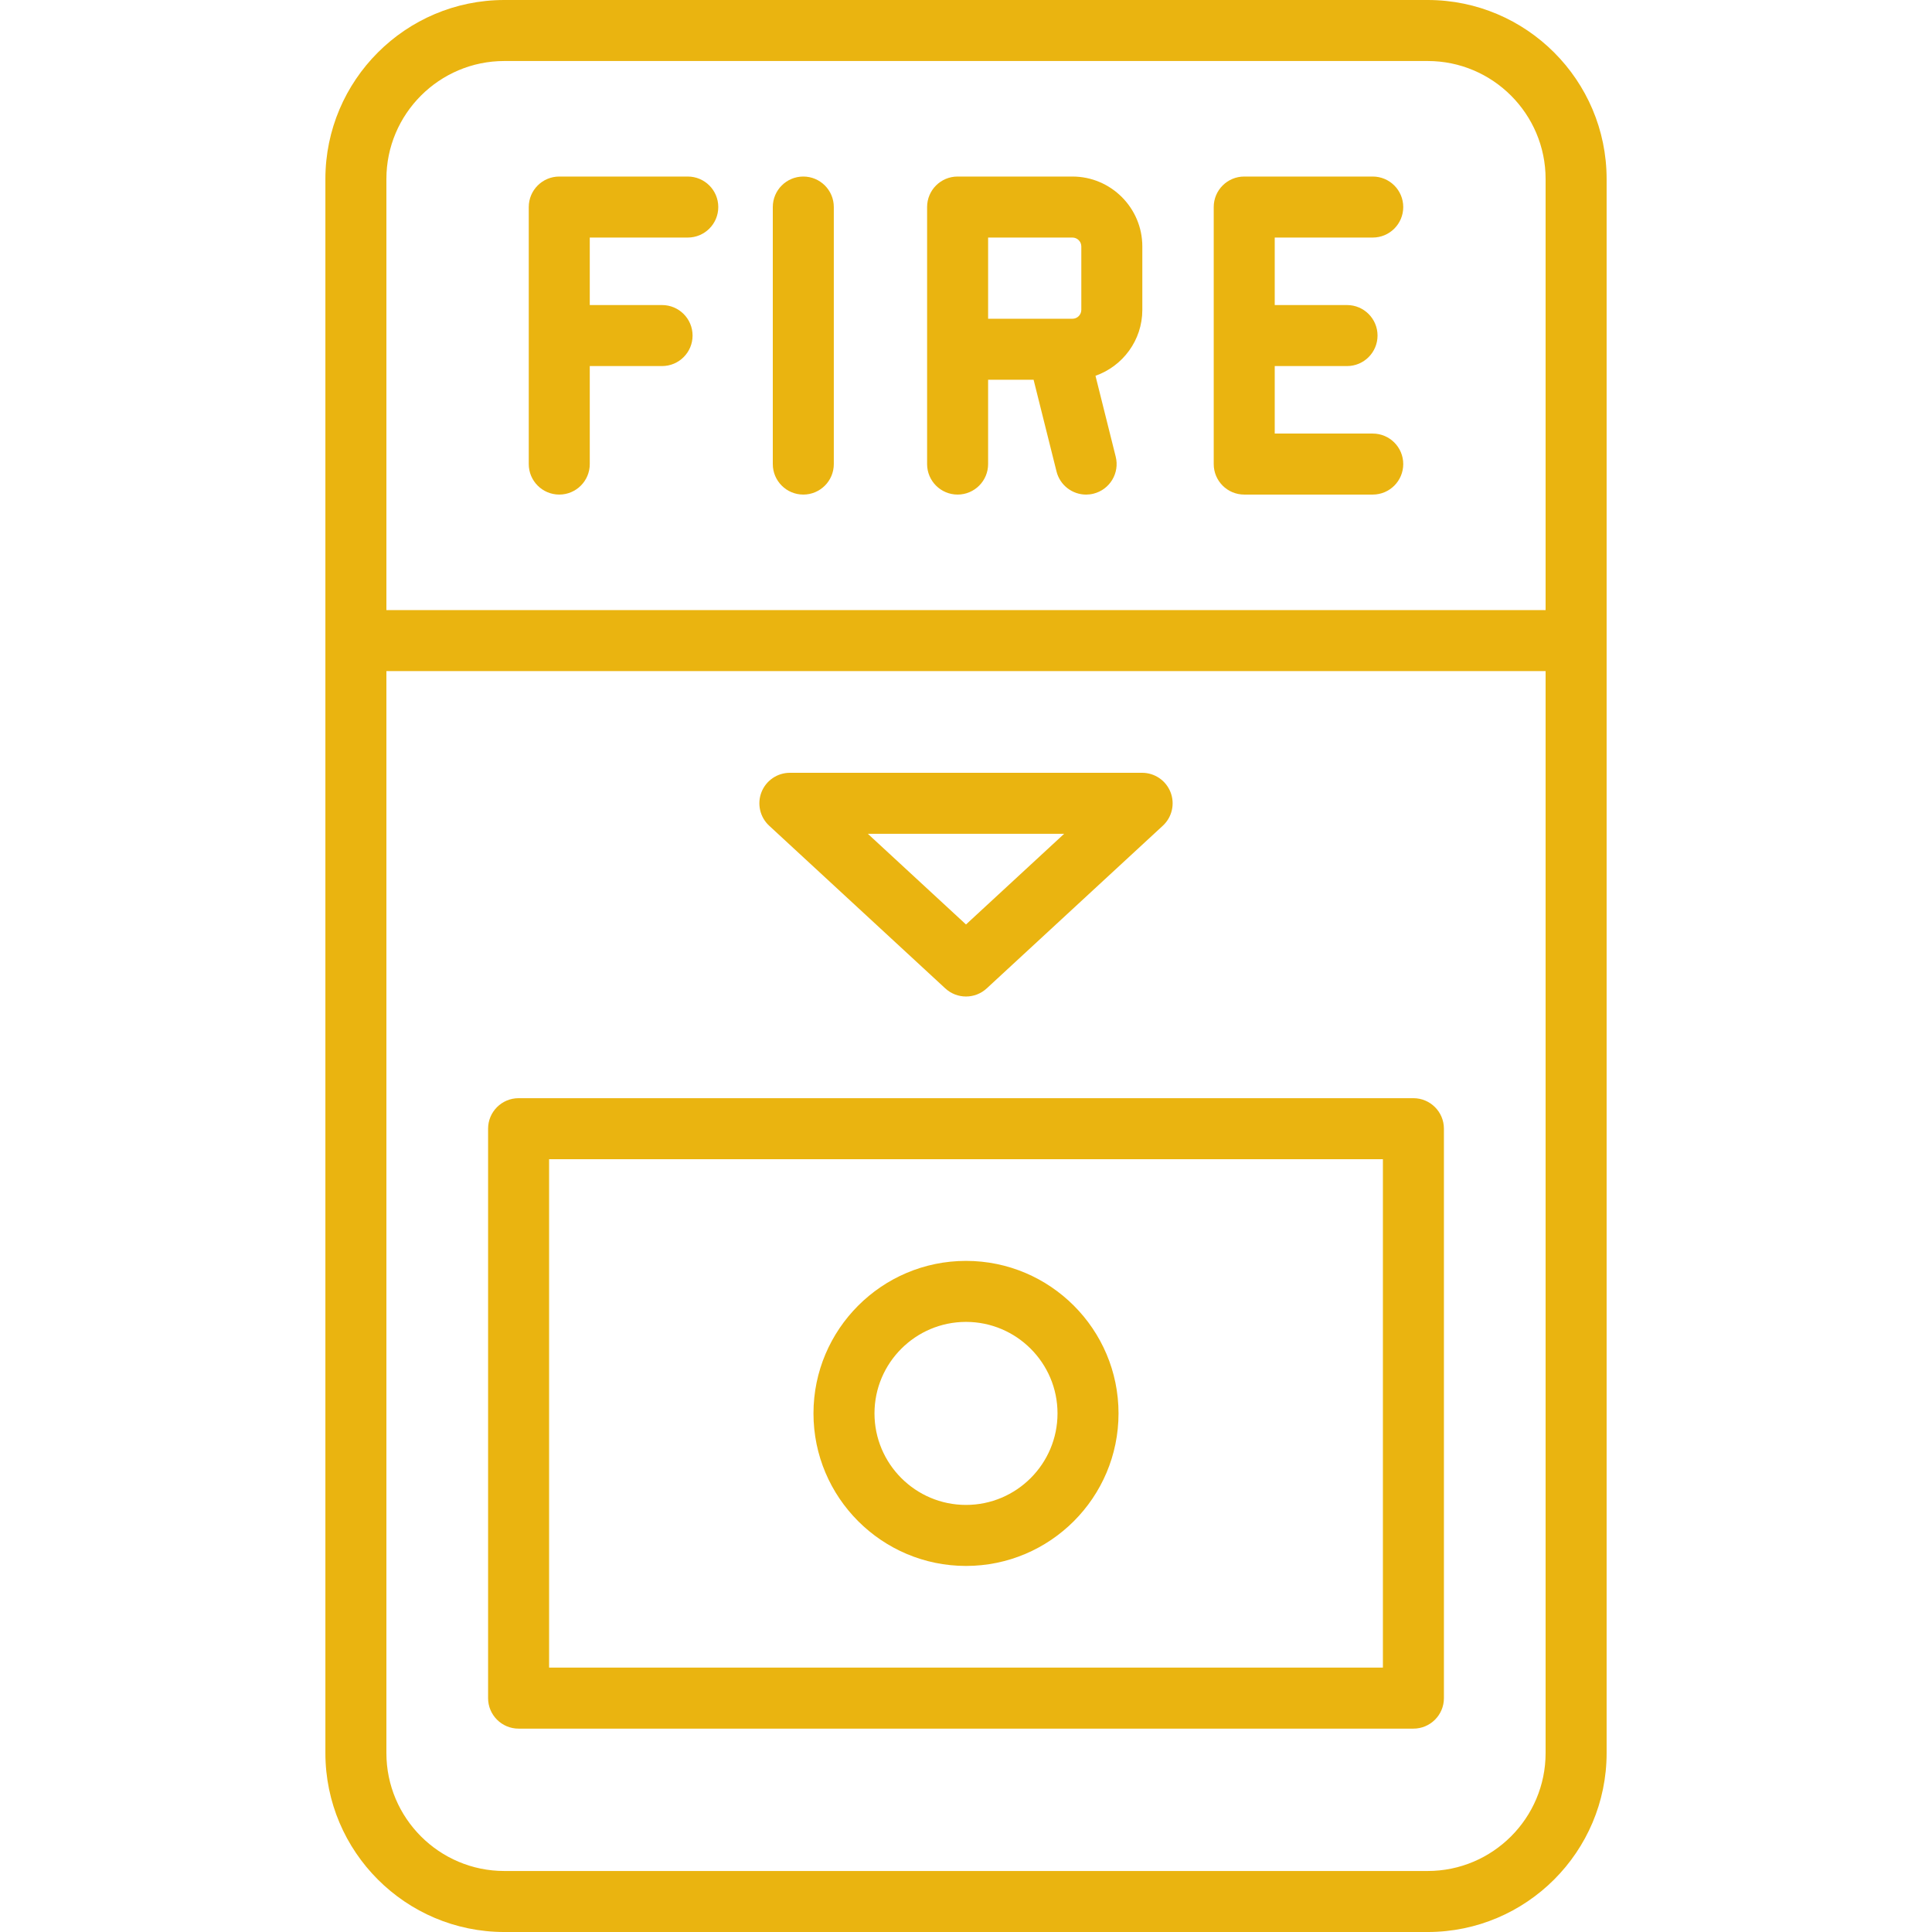<?xml version="1.0" encoding="iso-8859-1"?>
<!-- Generator: Adobe Illustrator 18.0.0, SVG Export Plug-In . SVG Version: 6.00 Build 0)  -->
<!DOCTYPE svg PUBLIC "-//W3C//DTD SVG 1.1//EN" "http://www.w3.org/Graphics/SVG/1.1/DTD/svg11.dtd">
<svg version="1.1" id="Capa_1" xmlns="http://www.w3.org/2000/svg" xmlns:xlink="http://www.w3.org/1999/xlink" x="0px" y="0px"
	 viewBox="0 0 460 460" style="enable-background:new 0 0 460 460;" xml:space="preserve">
<g id="XMLID_1429_">
	<path fill="#eab410" id="XMLID_1441_" d="M339.916,0H120.084C96.589,0,77.474,19.115,77.474,42.611v374.779c0,23.496,19.115,42.611,42.611,42.611
		h219.832c23.496,0,42.611-19.115,42.611-42.611V42.611C382.526,19.115,363.411,0,339.916,0z M120.084,14.526h219.832
		c15.486,0,28.084,12.598,28.084,28.084v102.653H92V42.611C92,27.125,104.598,14.526,120.084,14.526z M339.916,445.474H120.084
		c-15.486,0-28.084-12.598-28.084-28.084v-257.6h276v257.6C368,432.875,355.402,445.474,339.916,445.474z"/>
	<path fill="#eab410" id="XMLID_1457_" d="M336.526,261.474H123.474c-4.011,0-7.263,3.252-7.263,7.263v135.579c0,4.011,3.252,7.263,7.263,7.263
		h213.053c4.011,0,7.263-3.252,7.263-7.263V268.737C343.789,264.726,340.538,261.474,336.526,261.474z M329.263,397.053H130.737V276
		h198.526V397.053z"/>
	<path fill="#eab410" id="XMLID_1460_" d="M230,372.842c20.025,0,36.316-16.291,36.316-36.316S250.025,300.211,230,300.211
		s-36.316,16.291-36.316,36.316S209.975,372.842,230,372.842z M230,314.737c12.015,0,21.789,9.775,21.789,21.789
		c0,12.015-9.775,21.789-21.789,21.789s-21.789-9.775-21.789-21.789C208.211,324.511,217.985,314.737,230,314.737z"/>
	<path fill="#eab410" id="XMLID_1463_" d="M225.071,235.335c1.392,1.285,3.16,1.928,4.929,1.928s3.537-0.643,4.929-1.928l41.934-38.737
		c2.196-2.029,2.925-5.197,1.835-7.981c-1.089-2.785-3.774-4.617-6.764-4.617h-83.868c-2.99,0-5.675,1.832-6.764,4.617
		c-1.089,2.785-0.361,5.952,1.835,7.981L225.071,235.335z M253.367,198.526L230,220.112l-23.367-21.586H253.367z"/>
	<path fill="#eab410" id="XMLID_1464_" d="M133.158,117.756c4.011,0,7.263-3.252,7.263-7.263V87.158h17.215c4.011,0,7.263-3.252,7.263-7.263
		s-3.252-7.263-7.263-7.263h-17.215V56.56h23.335c4.011,0,7.263-3.252,7.263-7.263s-3.252-7.263-7.263-7.263h-30.598
		c-4.011,0-7.263,3.252-7.263,7.263v61.196C125.895,114.504,129.147,117.756,133.158,117.756z"/>
	<path fill="#eab410" id="XMLID_1465_" d="M296.244,117.756h30.598c4.011,0,7.263-3.252,7.263-7.263c0-4.011-3.252-7.263-7.263-7.263h-23.335
		V87.158h17.215c4.011,0,7.263-3.252,7.263-7.263s-3.252-7.263-7.263-7.263h-17.215V56.56h23.335c4.011,0,7.263-3.252,7.263-7.263
		s-3.252-7.263-7.263-7.263h-30.598c-4.011,0-7.263,3.252-7.263,7.263v61.196C288.981,114.504,292.233,117.756,296.244,117.756z"/>
	<path fill="#eab410" id="XMLID_1466_" d="M191.263,117.756c4.011,0,7.263-3.252,7.263-7.263V49.297c0-4.011-3.252-7.263-7.263-7.263
		c-4.011,0-7.263,3.252-7.263,7.263v61.196C184,114.504,187.252,117.756,191.263,117.756z"/>
	<path fill="#eab410" id="XMLID_1469_" d="M228.001,117.756c4.011,0,7.263-3.252,7.263-7.263V90.422h10.831l5.458,21.833
		c0.825,3.301,3.786,5.504,7.04,5.504c0.583,0,1.176-0.071,1.767-0.219c3.892-0.973,6.258-4.916,5.285-8.808L260.83,89.47
		c6.483-2.277,11.152-8.443,11.152-15.695V58.68c0-9.179-7.467-16.647-16.647-16.647h-27.334c-4.011,0-7.263,3.252-7.263,7.263
		v61.196C220.738,114.504,223.99,117.756,228.001,117.756z M257.456,58.68v15.095c0,1.169-0.951,2.12-2.12,2.12h-20.071V56.56
		h20.071C256.504,56.56,257.456,57.511,257.456,58.68z"/>
</g>

</svg>
